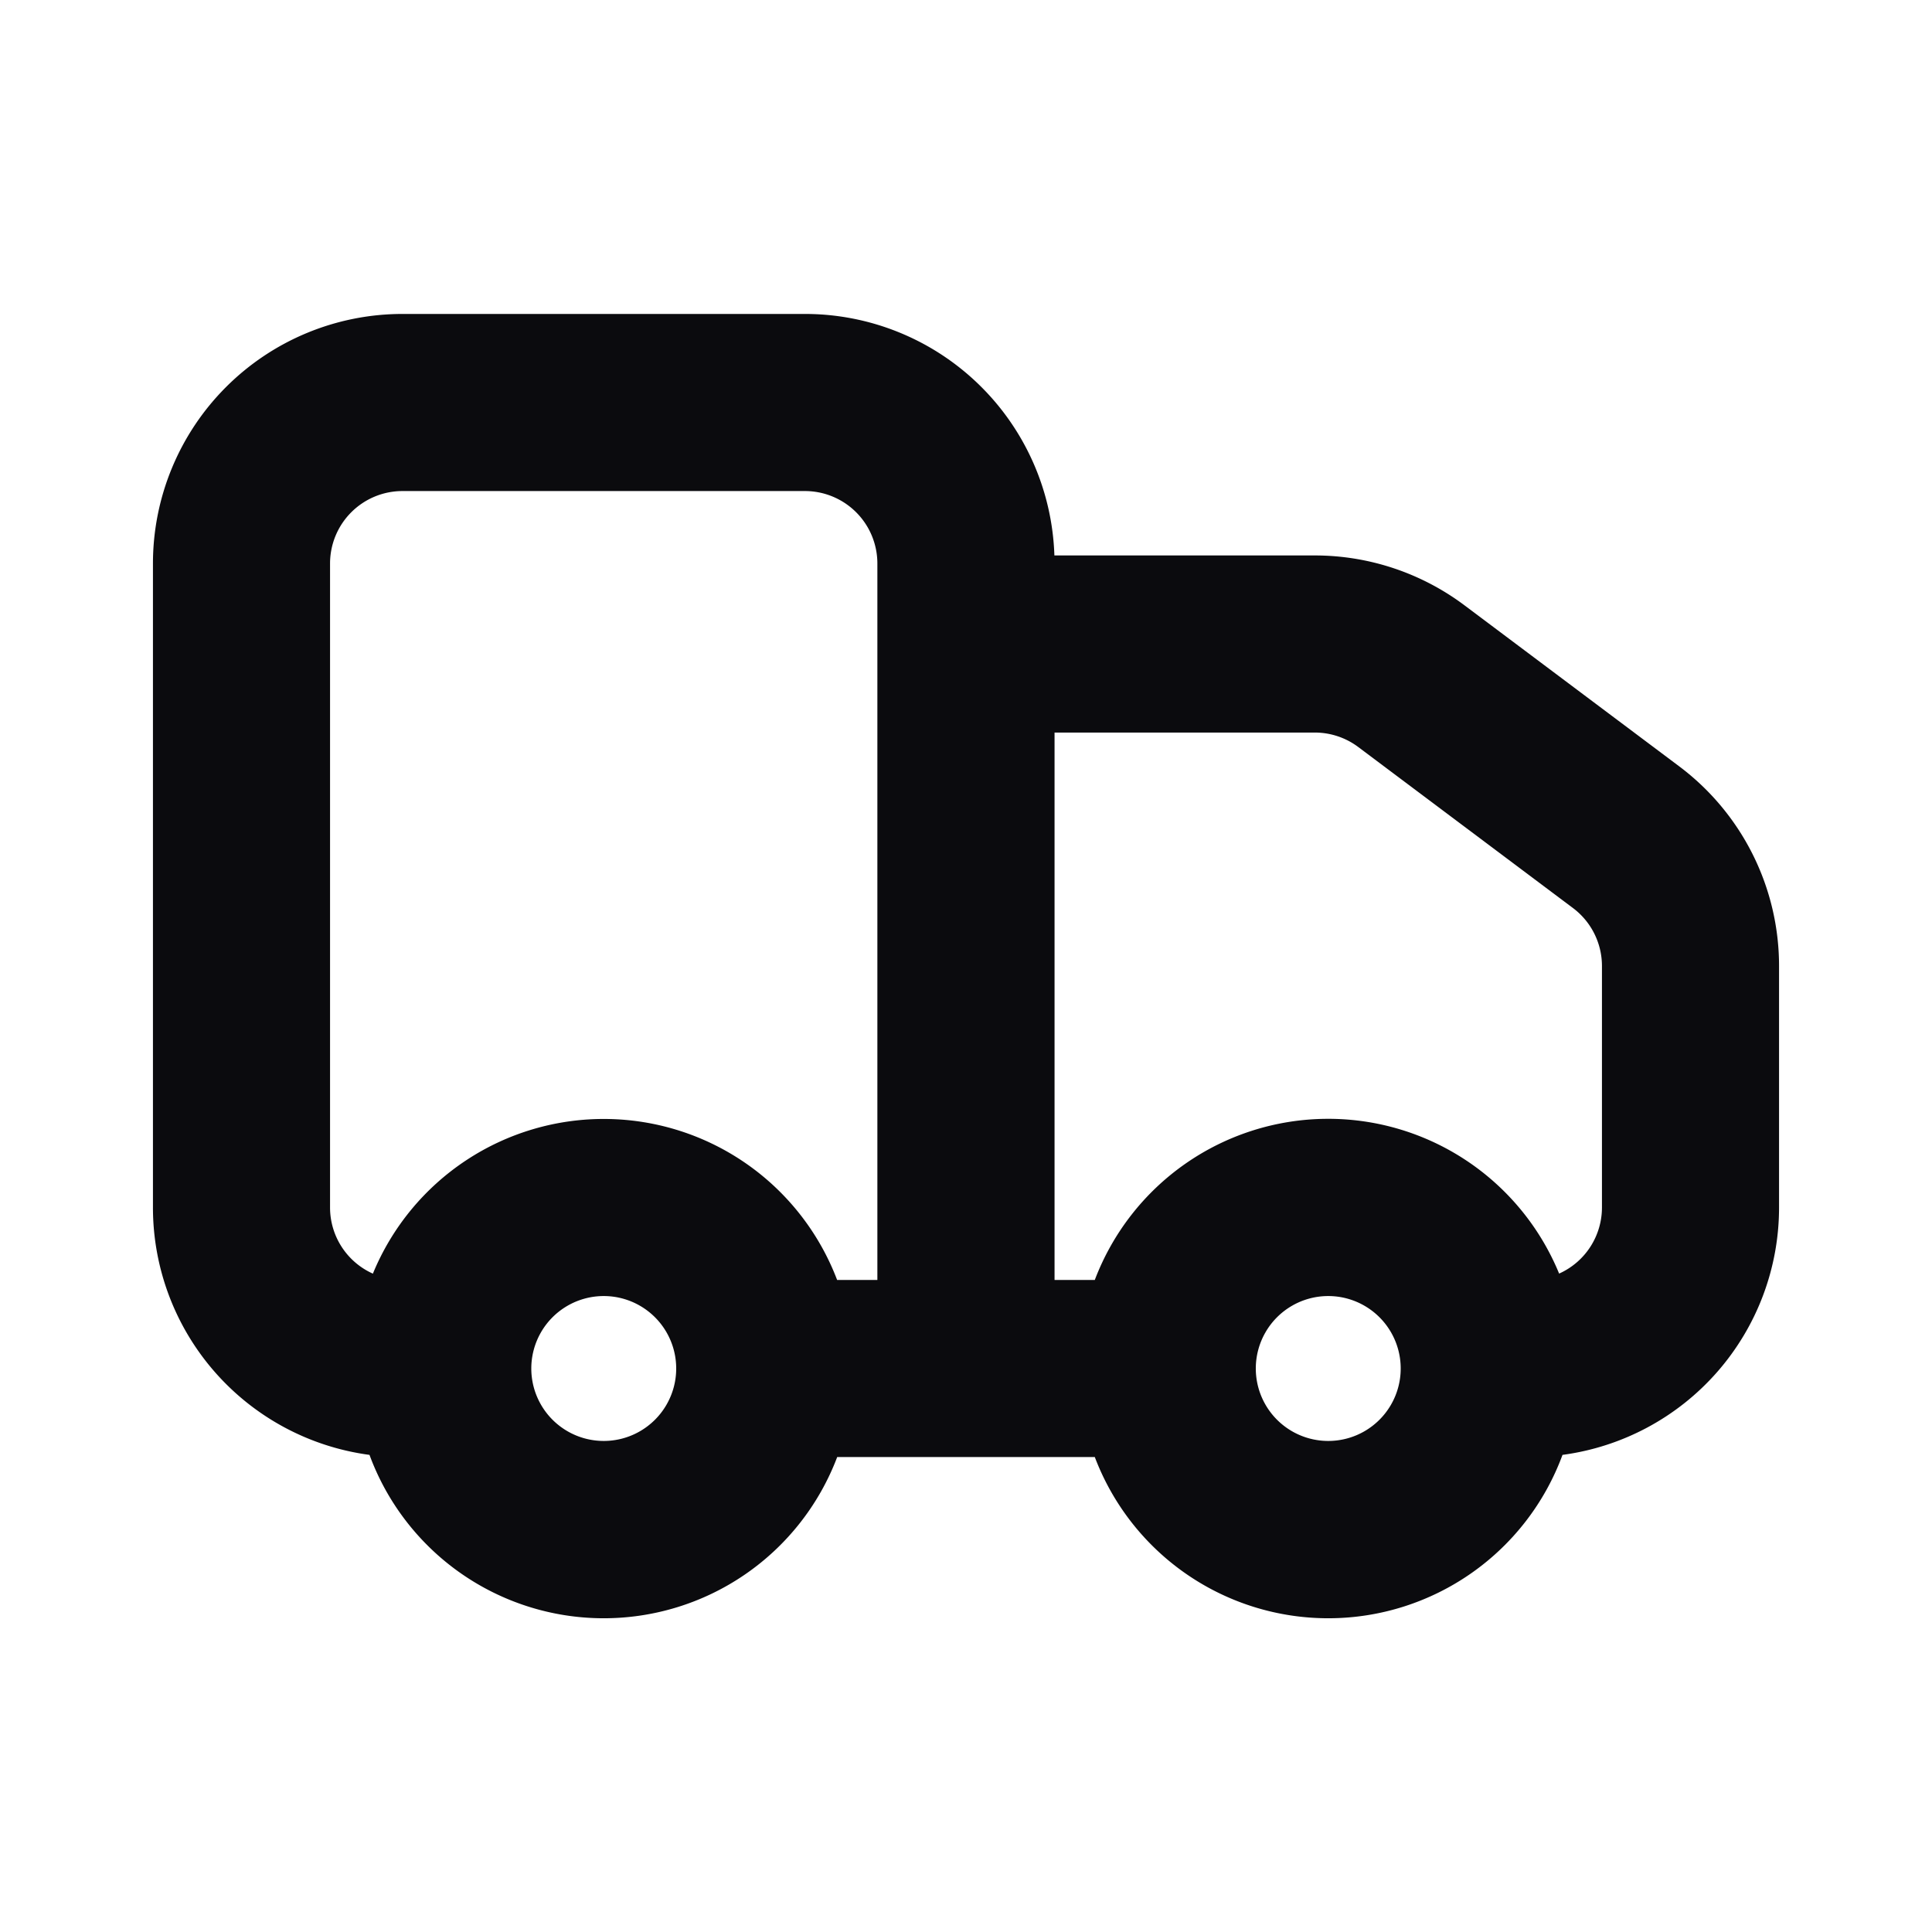 <svg xmlns="http://www.w3.org/2000/svg" width="24" height="24" fill="none" viewBox="0 0 24 24"><path fill="#0B0B0E" fill-rule="evenodd" d="M1.9 7A3.1 3.1 0 0 1 5 3.9h5a3.1 3.1 0 0 1 3.098 3h3.235a3.1 3.1 0 0 1 1.86.62l2.667 2A3.1 3.1 0 0 1 22.1 12v3a3.1 3.1 0 0 1-2.69 3.073 3.101 3.101 0 0 1-5.81.027h-3.2a3.101 3.101 0 0 1-5.81-.027A3.1 3.1 0 0 1 1.9 15V7Zm2.732 8.822a3.101 3.101 0 0 1 5.767.078h.5V7a.9.9 0 0 0-.9-.9H5a.9.9 0 0 0-.9.9v8a.9.9 0 0 0 .533.822Zm8.468.078h.5a3.101 3.101 0 0 1 5.768-.079A.9.9 0 0 0 19.9 15v-3a.9.9 0 0 0-.36-.72l-2.667-2a.9.9 0 0 0-.54-.18H13.1v6.8Zm-5.6.2a.9.9 0 1 0 0 1.8.9.9 0 0 0 0-1.8Zm9 0a.9.9 0 1 0 0 1.8.9.9 0 0 0 0-1.8Z" clip-rule="evenodd"/></svg>